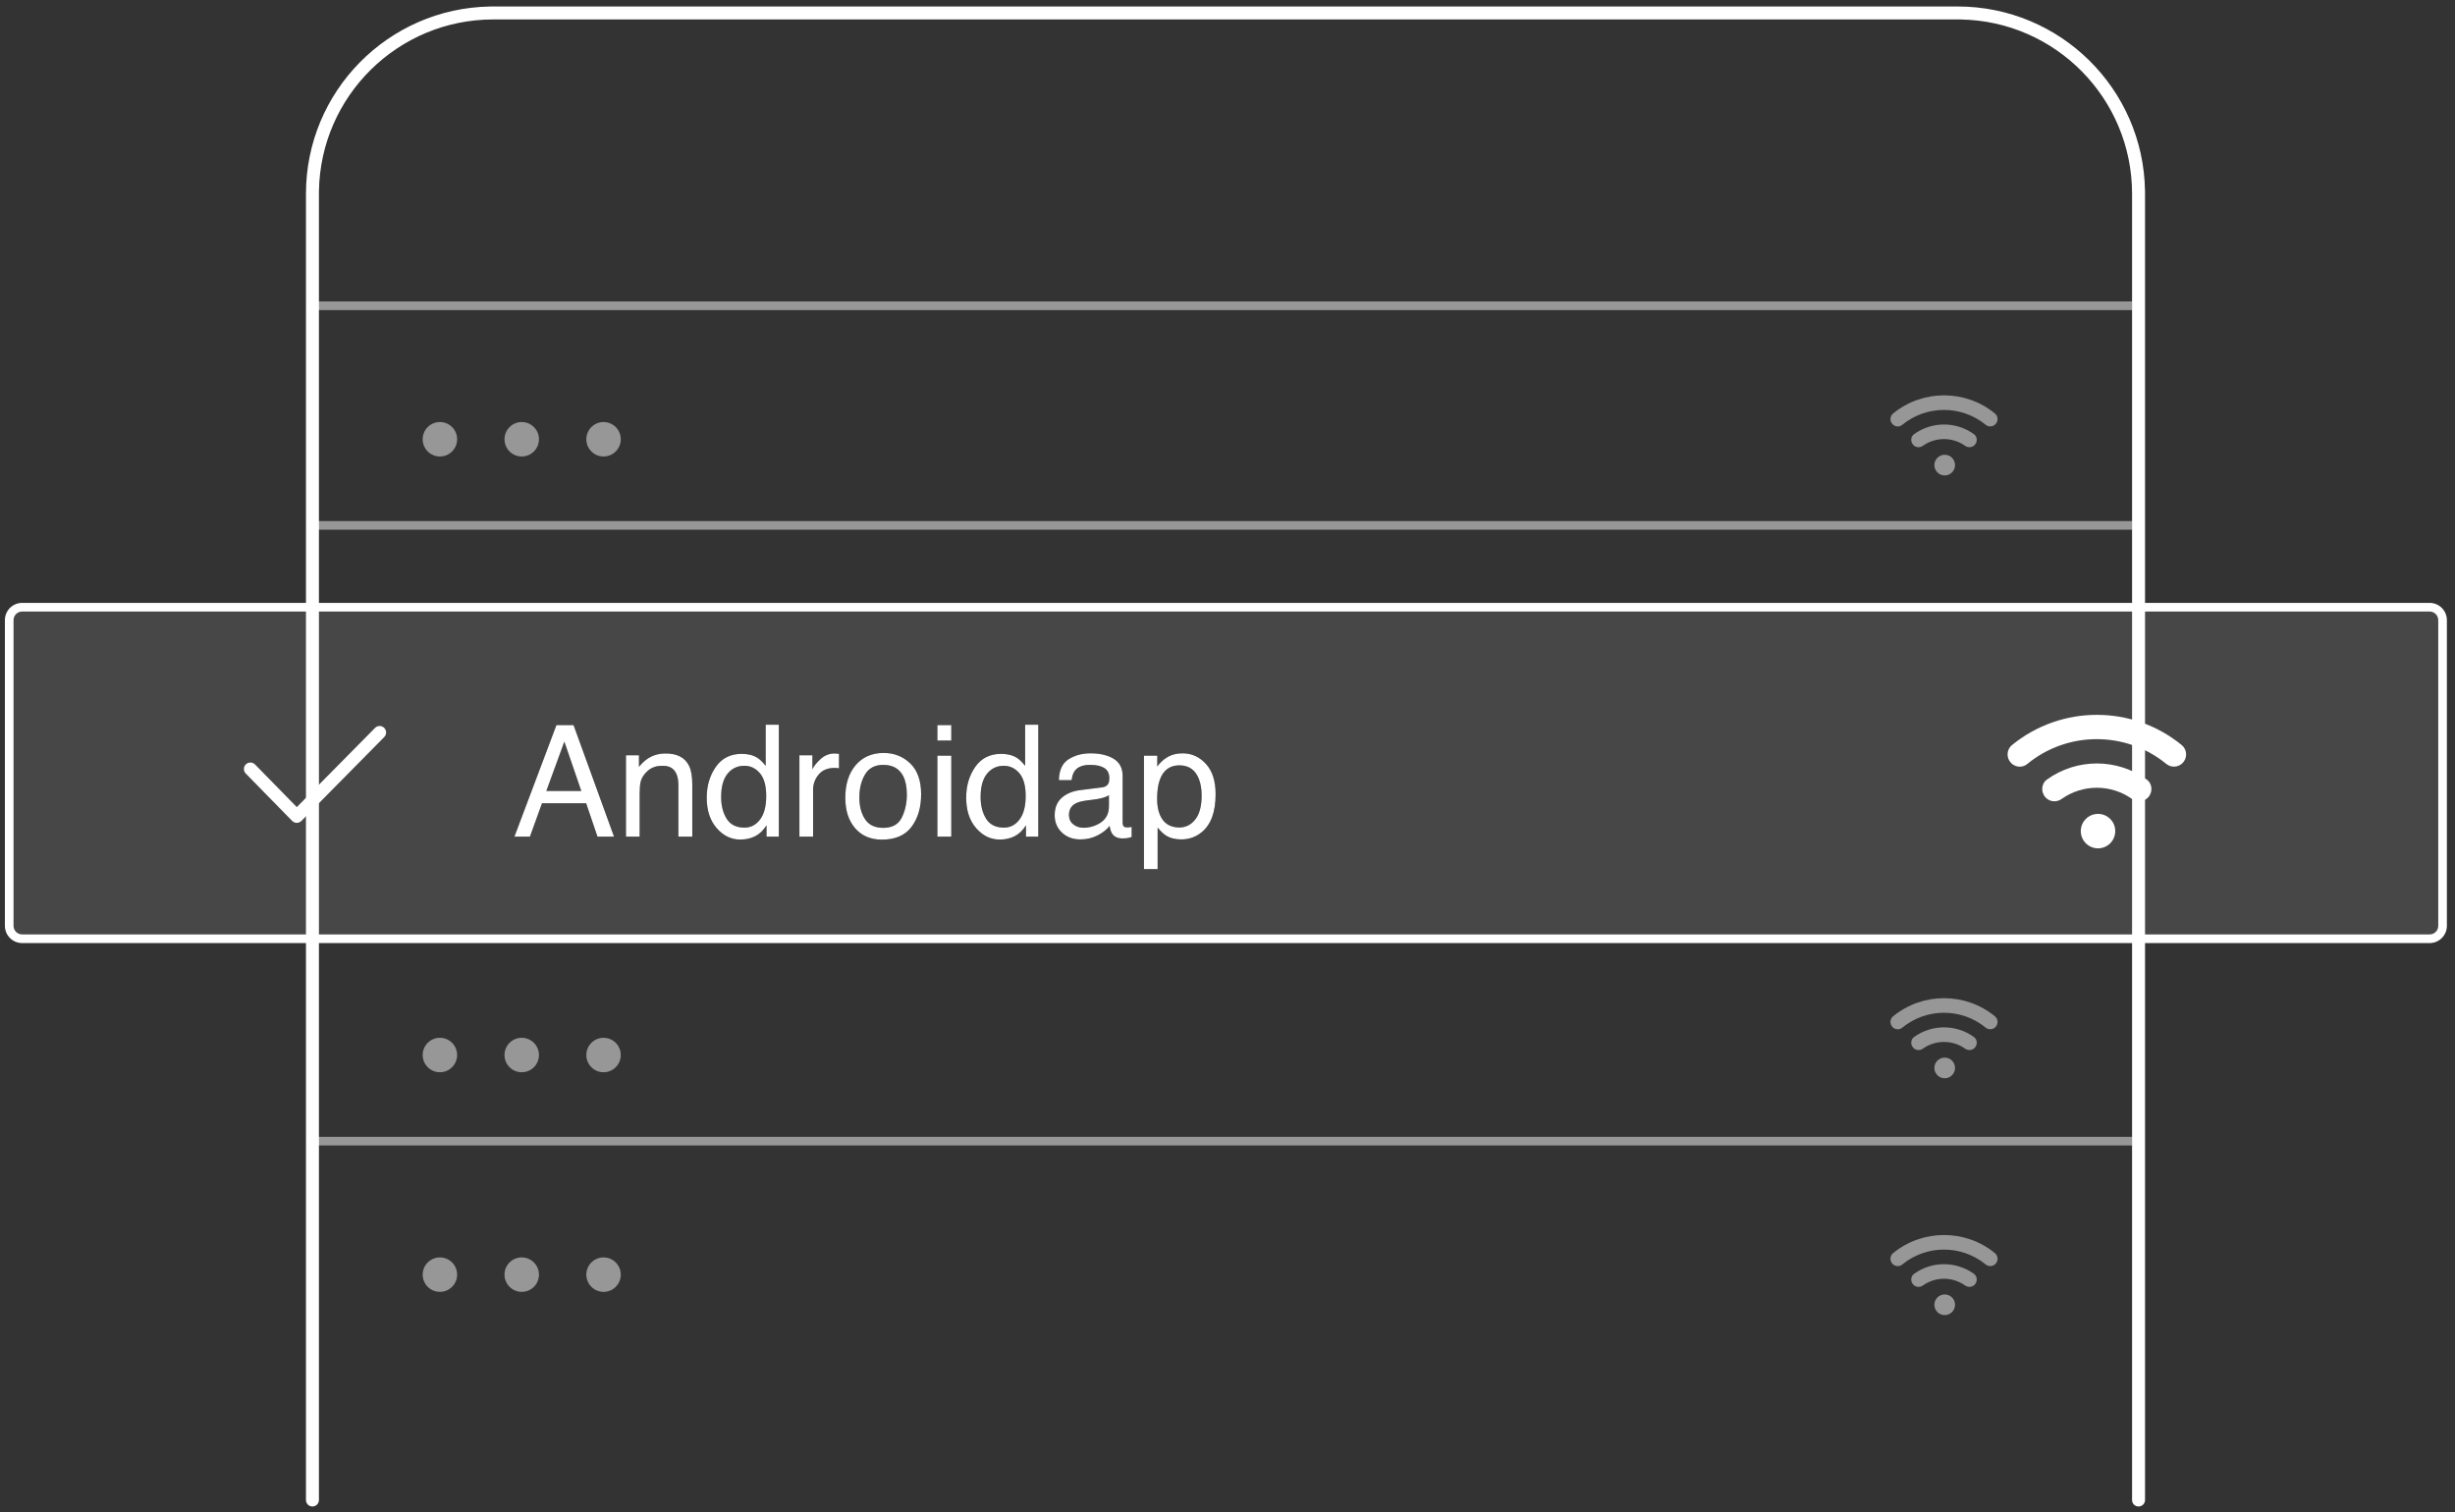 <?xml version="1.0" encoding="UTF-8"?>
<svg width="284px" height="175px" viewBox="0 0 284 175" version="1.1" xmlns="http://www.w3.org/2000/svg" xmlns:xlink="http://www.w3.org/1999/xlink">
    <rect x="0" y="0" width="284" height="175" fill="#333333" stroke="none"/>
    <!-- Generator: Sketch 63 (92445) - https://sketch.com -->
    <title>connect-androidap</title>
    <desc>Created with Sketch.</desc>
    <defs>
        <path d="M2.443,13.117 L3.841,9.25 L8.947,9.25 L10.257,13.117 L12.173,13.117 L7.488,0.206 L5.511,0.206 L0.65,13.117 L2.443,13.117 Z M8.385,7.826 L4.342,7.826 L6.425,2.122 L8.385,7.826 Z M15.135,13.117 L15.135,8.187 C15.135,7.571 15.174,7.098 15.253,6.767 C15.332,6.436 15.504,6.115 15.767,5.805 C16.096,5.418 16.476,5.16 16.91,5.031 C17.15,4.955 17.458,4.917 17.833,4.917 C18.571,4.917 19.081,5.21 19.362,5.796 C19.532,6.147 19.617,6.61 19.617,7.185 L19.617,7.185 L19.617,13.117 L21.225,13.117 L21.225,7.079 C21.225,6.13 21.097,5.4 20.839,4.891 C20.37,3.959 19.468,3.493 18.132,3.493 C17.522,3.493 16.969,3.613 16.471,3.854 C15.973,4.094 15.501,4.489 15.056,5.04 L15.056,5.04 L15.056,3.704 L13.553,3.704 L13.553,13.117 L15.135,13.117 Z M26.771,13.451 C27.422,13.451 27.999,13.322 28.503,13.064 C29.007,12.807 29.443,12.388 29.812,11.808 L29.812,11.808 L29.812,13.117 L31.236,13.117 L31.236,0.162 L29.716,0.162 L29.716,4.917 C29.358,4.478 29.039,4.17 28.758,3.994 C28.271,3.689 27.668,3.537 26.947,3.537 C25.646,3.537 24.646,4.04 23.946,5.044 C23.246,6.049 22.895,7.237 22.895,8.608 C22.895,10.073 23.279,11.247 24.047,12.128 C24.814,13.01 25.723,13.451 26.771,13.451 Z M27.264,12.071 C26.32,12.071 25.635,11.731 25.207,11.052 C24.779,10.372 24.565,9.528 24.565,8.521 C24.565,7.337 24.813,6.44 25.308,5.831 C25.803,5.222 26.449,4.917 27.246,4.917 C27.961,4.917 28.561,5.203 29.048,5.774 C29.534,6.345 29.777,7.226 29.777,8.415 C29.777,9.593 29.541,10.497 29.07,11.126 C28.598,11.756 27.996,12.071 27.264,12.071 Z M35.2,13.117 L35.2,7.703 C35.2,7.035 35.414,6.445 35.842,5.932 C36.269,5.419 36.882,5.163 37.679,5.163 C37.772,5.163 37.859,5.166 37.938,5.172 C38.017,5.178 38.103,5.189 38.197,5.207 L38.197,5.207 L38.197,3.537 C38.027,3.52 37.907,3.508 37.837,3.502 C37.767,3.496 37.717,3.493 37.687,3.493 C37.06,3.493 36.507,3.72 36.026,4.174 C35.546,4.628 35.244,5.014 35.121,5.33 L35.121,5.33 L35.121,3.704 L33.618,3.704 L33.618,13.117 L35.2,13.117 Z M43.154,13.46 C44.707,13.46 45.852,12.965 46.591,11.975 C47.329,10.984 47.698,9.73 47.698,8.213 C47.698,6.643 47.279,5.453 46.441,4.645 C45.603,3.836 44.578,3.432 43.365,3.432 C42.012,3.432 40.933,3.9 40.131,4.838 C39.328,5.775 38.927,7.035 38.927,8.617 C38.927,10.094 39.308,11.27 40.069,12.146 C40.831,13.022 41.859,13.46 43.154,13.46 Z M43.304,12.098 C42.349,12.098 41.651,11.764 41.212,11.096 C40.772,10.428 40.553,9.593 40.553,8.591 C40.553,7.548 40.772,6.657 41.212,5.919 C41.651,5.181 42.354,4.812 43.321,4.812 C44.411,4.812 45.179,5.245 45.624,6.112 C45.905,6.663 46.046,7.378 46.046,8.257 C46.046,9.23 45.851,10.113 45.461,10.907 C45.072,11.701 44.352,12.098 43.304,12.098 Z M51.187,1.999 L51.187,0.206 L49.579,0.206 L49.579,1.999 L51.187,1.999 Z M51.187,13.117 L51.187,3.748 L49.579,3.748 L49.579,13.117 L51.187,13.117 Z M56.786,13.451 C57.436,13.451 58.014,13.322 58.517,13.064 C59.021,12.807 59.458,12.388 59.827,11.808 L59.827,11.808 L59.827,13.117 L61.251,13.117 L61.251,0.162 L59.73,0.162 L59.73,4.917 C59.373,4.478 59.054,4.17 58.772,3.994 C58.286,3.689 57.683,3.537 56.962,3.537 C55.661,3.537 54.661,4.04 53.96,5.044 C53.26,6.049 52.91,7.237 52.91,8.608 C52.91,10.073 53.294,11.247 54.061,12.128 C54.829,13.01 55.737,13.451 56.786,13.451 Z M57.278,12.071 C56.335,12.071 55.649,11.731 55.222,11.052 C54.794,10.372 54.58,9.528 54.58,8.521 C54.58,7.337 54.828,6.44 55.323,5.831 C55.818,5.222 56.464,4.917 57.261,4.917 C57.975,4.917 58.576,5.203 59.062,5.774 C59.549,6.345 59.792,7.226 59.792,8.415 C59.792,9.593 59.556,10.497 59.084,11.126 C58.613,11.756 58.011,12.071 57.278,12.071 Z M66.12,13.434 C66.847,13.434 67.512,13.278 68.115,12.968 C68.719,12.657 69.182,12.291 69.504,11.869 C69.557,12.244 69.647,12.534 69.776,12.739 C70.022,13.126 70.418,13.319 70.963,13.319 C71.185,13.319 71.361,13.311 71.49,13.293 C71.619,13.275 71.807,13.231 72.053,13.161 L72.053,13.161 L72.053,11.992 C71.953,12.01 71.859,12.023 71.771,12.032 C71.683,12.041 71.604,12.045 71.534,12.045 C71.317,12.045 71.175,11.995 71.108,11.896 C71.04,11.796 71.007,11.664 71.007,11.5 L71.007,11.5 L71.007,6.077 C71.007,5.187 70.664,4.53 69.978,4.108 C69.287,3.687 68.388,3.476 67.28,3.476 C66.325,3.476 65.486,3.703 64.762,4.157 C64.038,4.611 63.662,5.418 63.633,6.578 L63.633,6.578 L65.109,6.578 C65.168,6.092 65.294,5.726 65.487,5.48 C65.833,5.034 66.419,4.812 67.245,4.812 C67.96,4.812 68.509,4.933 68.893,5.176 C69.277,5.419 69.469,5.811 69.469,6.35 C69.469,6.613 69.433,6.815 69.363,6.956 C69.24,7.214 68.997,7.366 68.634,7.413 L68.634,7.413 L66.111,7.73 C65.226,7.841 64.512,8.137 63.967,8.617 C63.422,9.098 63.149,9.774 63.149,10.647 C63.149,11.444 63.426,12.108 63.98,12.638 C64.534,13.168 65.247,13.434 66.12,13.434 Z M66.489,12.089 C66.032,12.089 65.637,11.957 65.303,11.693 C64.969,11.43 64.802,11.069 64.802,10.612 C64.802,10.009 65.045,9.569 65.531,9.294 C65.818,9.13 66.249,9.01 66.823,8.934 L66.823,8.934 L67.781,8.811 C68.074,8.775 68.373,8.717 68.678,8.635 C68.982,8.553 69.231,8.45 69.425,8.327 L69.425,8.327 L69.425,9.602 C69.425,10.574 68.985,11.274 68.106,11.702 C67.585,11.96 67.046,12.089 66.489,12.089 Z M75.058,16.87 L75.058,12.063 C75.404,12.49 75.718,12.792 75.999,12.968 C76.479,13.278 77.074,13.434 77.783,13.434 C78.685,13.434 79.476,13.155 80.156,12.599 C81.228,11.72 81.765,10.255 81.765,8.204 C81.765,6.687 81.392,5.519 80.648,4.702 C79.904,3.884 78.999,3.476 77.933,3.476 C77.212,3.476 76.585,3.651 76.052,4.003 C75.677,4.237 75.331,4.568 75.015,4.996 L75.015,4.996 L75.015,3.748 L73.476,3.748 L73.476,16.87 L75.058,16.87 Z M77.572,12.054 C76.482,12.054 75.732,11.567 75.322,10.595 C75.105,10.085 74.997,9.467 74.997,8.74 C74.997,7.838 75.105,7.094 75.322,6.508 C75.726,5.412 76.476,4.864 77.572,4.864 C78.662,4.864 79.412,5.383 79.822,6.42 C80.039,6.959 80.147,7.604 80.147,8.354 C80.147,9.584 79.903,10.508 79.413,11.126 C78.924,11.745 78.31,12.054 77.572,12.054 Z" id="path-1"></path>
    </defs>
    <g id="页面-1" stroke="none" stroke-width="1" fill="none" fill-rule="evenodd">
        <g id="投屏" transform="translate(-1352, -281)">
            <g id="connect-androidap" transform="translate(1344.066, 268.5)">
                <g id="编组" transform="translate(42.876, 13)">
                    <g transform="translate(13.954, 48.331)" fill="#979797" fill-rule="nonzero" id="椭圆形">
                        <circle cx="1.993" cy="1.993" r="1.993"></circle>
                        <circle cx="11.459" cy="1.993" r="1.993"></circle>
                        <circle cx="20.925" cy="1.993" r="1.993"></circle>
                    </g>
                    <g transform="translate(13.954, 119.577)" fill="#979797" fill-rule="nonzero" id="椭圆形">
                        <circle cx="1.993" cy="1.993" r="1.993"></circle>
                        <circle cx="11.459" cy="1.993" r="1.993"></circle>
                        <circle cx="20.925" cy="1.993" r="1.993"></circle>
                    </g>
                    <g transform="translate(13.954, 144.987)" fill="#979797" fill-rule="nonzero" id="椭圆形">
                        <circle cx="1.993" cy="1.993" r="1.993"></circle>
                        <circle cx="11.459" cy="1.993" r="1.993"></circle>
                        <circle cx="20.925" cy="1.993" r="1.993"></circle>
                    </g>
                    <path d="M211.75,131.035 L211.75,132.035 L0.5,132.035 L0.5,131.035 L211.75,131.035 Z M211.75,59.789 L211.75,60.789 L0.5,60.789 L0.5,59.789 L211.75,59.789 Z M211.75,34.379 L211.75,35.379 L0.5,35.379 L0.5,34.379 L211.75,34.379 Z" id="形状" fill="#979797" fill-rule="nonzero"></path>
                    <path d="M191.524,0.25 C203.376,0.25 213.005,9.761 213.197,21.567 L213.2,21.925 L213.2,173.056 C213.2,173.47 212.864,173.806 212.45,173.806 C212.07,173.806 211.756,173.524 211.706,173.158 L211.7,173.056 L211.7,21.925 C211.7,10.899 202.854,1.938 191.872,1.753 L191.524,1.75 L22.128,1.75 C11.102,1.75 2.141,10.596 1.956,21.578 L1.953,21.925 L1.953,173.056 C1.953,173.47 1.617,173.806 1.203,173.806 C0.823,173.806 0.509,173.524 0.46,173.158 L0.453,173.056 L0.453,21.925 C0.453,10.074 9.964,0.444 21.77,0.253 L22.128,0.25 L191.524,0.25 Z" id="路径" fill="#FFFFFF" fill-rule="nonzero"></path>
                    <g transform="translate(182.852, 42.851)" id="形状">
                        <path d="M0,0 L14.349,0 L14.349,14.349 L0,14.349 L0,0 Z M0,0 L14.349,0 L14.349,14.349 L0,14.349 L0,0 Z"></path>
                        <path d="M1.148,5.741 C1.453,6.046 1.938,6.076 2.266,5.801 C5.058,3.505 9.112,3.505 11.91,5.795 C12.245,6.07 12.735,6.046 13.04,5.741 C13.393,5.388 13.369,4.802 12.98,4.486 C9.566,1.693 4.628,1.693 1.208,4.486 C0.82,4.796 0.79,5.382 1.148,5.741 L1.148,5.741 Z M7.174,11.658 C7.835,11.658 8.37,11.123 8.37,10.463 C8.37,9.803 7.835,9.267 7.174,9.267 C6.514,9.267 5.979,9.803 5.979,10.463 C5.979,11.123 6.514,11.658 7.174,11.658 Z M3.557,8.15 C3.851,8.443 4.311,8.473 4.652,8.228 C6.111,7.194 8.072,7.194 9.531,8.228 C9.871,8.467 10.332,8.443 10.625,8.15 L10.631,8.144 C10.989,7.786 10.965,7.176 10.553,6.883 C8.496,5.394 5.692,5.394 3.63,6.883 C3.217,7.182 3.193,7.786 3.558,8.15 L3.557,8.15 Z" fill="#979797" fill-rule="nonzero"></path>
                    </g>
                    <g transform="translate(182.852, 112.602)" id="形状">
                        <path d="M0,0 L14.349,0 L14.349,14.349 L0,14.349 L0,0 Z M0,0 L14.349,0 L14.349,14.349 L0,14.349 L0,0 Z"></path>
                        <path d="M1.148,5.741 C1.453,6.046 1.938,6.076 2.266,5.801 C5.058,3.505 9.112,3.505 11.91,5.795 C12.245,6.07 12.735,6.046 13.04,5.741 C13.393,5.388 13.369,4.802 12.98,4.486 C9.566,1.693 4.628,1.693 1.208,4.486 C0.82,4.796 0.79,5.382 1.148,5.741 L1.148,5.741 Z M7.174,11.658 C7.835,11.658 8.37,11.123 8.37,10.463 C8.37,9.803 7.835,9.267 7.174,9.267 C6.514,9.267 5.979,9.803 5.979,10.463 C5.979,11.123 6.514,11.658 7.174,11.658 Z M3.557,8.15 C3.851,8.443 4.311,8.473 4.652,8.228 C6.111,7.194 8.072,7.194 9.531,8.228 C9.871,8.467 10.332,8.443 10.625,8.15 L10.631,8.144 C10.989,7.786 10.965,7.176 10.553,6.883 C8.496,5.394 5.692,5.394 3.63,6.883 C3.217,7.182 3.193,7.786 3.558,8.15 L3.557,8.15 Z" fill="#979797" fill-rule="nonzero"></path>
                    </g>
                    <g transform="translate(182.852, 140.004)" id="形状">
                        <path d="M0,0 L14.349,0 L14.349,14.349 L0,14.349 L0,0 Z M0,0 L14.349,0 L14.349,14.349 L0,14.349 L0,0 Z"></path>
                        <path d="M1.148,5.741 C1.453,6.046 1.938,6.076 2.266,5.801 C5.058,3.505 9.112,3.505 11.91,5.795 C12.245,6.07 12.735,6.046 13.04,5.741 C13.393,5.388 13.369,4.802 12.98,4.486 C9.566,1.693 4.628,1.693 1.208,4.486 C0.82,4.796 0.79,5.382 1.148,5.741 L1.148,5.741 Z M7.174,11.658 C7.835,11.658 8.37,11.123 8.37,10.463 C8.37,9.803 7.835,9.267 7.174,9.267 C6.514,9.267 5.979,9.803 5.979,10.463 C5.979,11.123 6.514,11.658 7.174,11.658 Z M3.557,8.15 C3.851,8.443 4.311,8.473 4.652,8.228 C6.111,7.194 8.072,7.194 9.531,8.228 C9.871,8.467 10.332,8.443 10.625,8.15 L10.631,8.144 C10.989,7.786 10.965,7.176 10.553,6.883 C8.496,5.394 5.692,5.394 3.63,6.883 C3.217,7.182 3.193,7.786 3.558,8.15 L3.557,8.15 Z" fill="#979797" fill-rule="nonzero"></path>
                    </g>
                </g>
                <g id="编组" transform="translate(8, 81.755)" fill-rule="nonzero">
                    <rect id="矩形" fill-opacity="0.1" fill="#FFFFFF" x="1" y="1" width="281.496" height="38.363" rx="1.5"></rect>
                    <path d="M280.996,0.5 L2.5,0.5 C1.395,0.5 0.5,1.395 0.5,2.5 L0.5,37.863 C0.5,38.968 1.395,39.863 2.5,39.863 L280.996,39.863 C282.101,39.863 282.996,38.968 282.996,37.863 L282.996,2.5 C282.996,1.395 282.101,0.5 280.996,0.5 Z M2.5,1.5 L280.996,1.5 C281.549,1.5 281.996,1.948 281.996,2.5 L281.996,37.863 C281.996,38.416 281.549,38.863 280.996,38.863 L2.5,38.863 C1.948,38.863 1.5,38.416 1.5,37.863 L1.5,2.5 C1.5,1.948 1.948,1.5 2.5,1.5 Z" id="矩形" fill="#FFFFFF"></path>
                    <g transform="translate(58.794, 14.433)" id="Androidap">
                        <g>
                            <use fill="#000000" xlink:href="#path-1"></use>
                            <use fill="#FFFFFF" xlink:href="#path-1"></use>
                        </g>
                    </g>
                    <g transform="translate(231.681, 12.47)" fill="#FFFFFF" id="形状">
                        <path d="M0.913,6.568 C1.421,7.077 2.228,7.126 2.777,6.668 C7.43,2.842 14.186,2.842 18.849,6.658 C19.407,7.116 20.224,7.077 20.733,6.568 C21.32,5.98 21.281,5.004 20.633,4.476 C14.943,-0.178 6.713,-0.178 1.013,4.476 C0.365,4.994 0.315,5.971 0.913,6.568 Z M10.957,16.431 C12.058,16.431 12.95,15.539 12.95,14.438 C12.95,13.337 12.058,12.445 10.957,12.445 C9.856,12.445 8.964,13.337 8.964,14.438 C8.964,15.539 9.856,16.431 10.957,16.431 Z M4.929,10.584 C5.417,11.072 6.184,11.122 6.752,10.714 C9.184,8.99 12.452,8.99 14.883,10.714 C15.451,11.112 16.219,11.072 16.707,10.584 L16.717,10.574 C17.315,9.976 17.275,8.96 16.587,8.472 C13.16,5.99 8.486,5.99 5.048,8.472 C4.361,8.97 4.321,9.976 4.929,10.584 L4.929,10.584 Z"></path>
                    </g>
                    <path d="M43.316,14.969 C43.607,14.674 44.082,14.671 44.377,14.962 C44.645,15.227 44.671,15.643 44.455,15.938 L44.383,16.023 L34.8,25.729 C34.532,26 34.11,26.024 33.815,25.801 L33.731,25.726 L28.365,20.246 C28.075,19.951 28.08,19.476 28.376,19.186 C28.645,18.922 29.062,18.903 29.353,19.124 L29.436,19.197 L34.268,24.131 L43.316,14.969 Z" id="路径" fill="#FFFFFF"></path>
                </g>
            </g>
        </g>
    </g>
</svg>